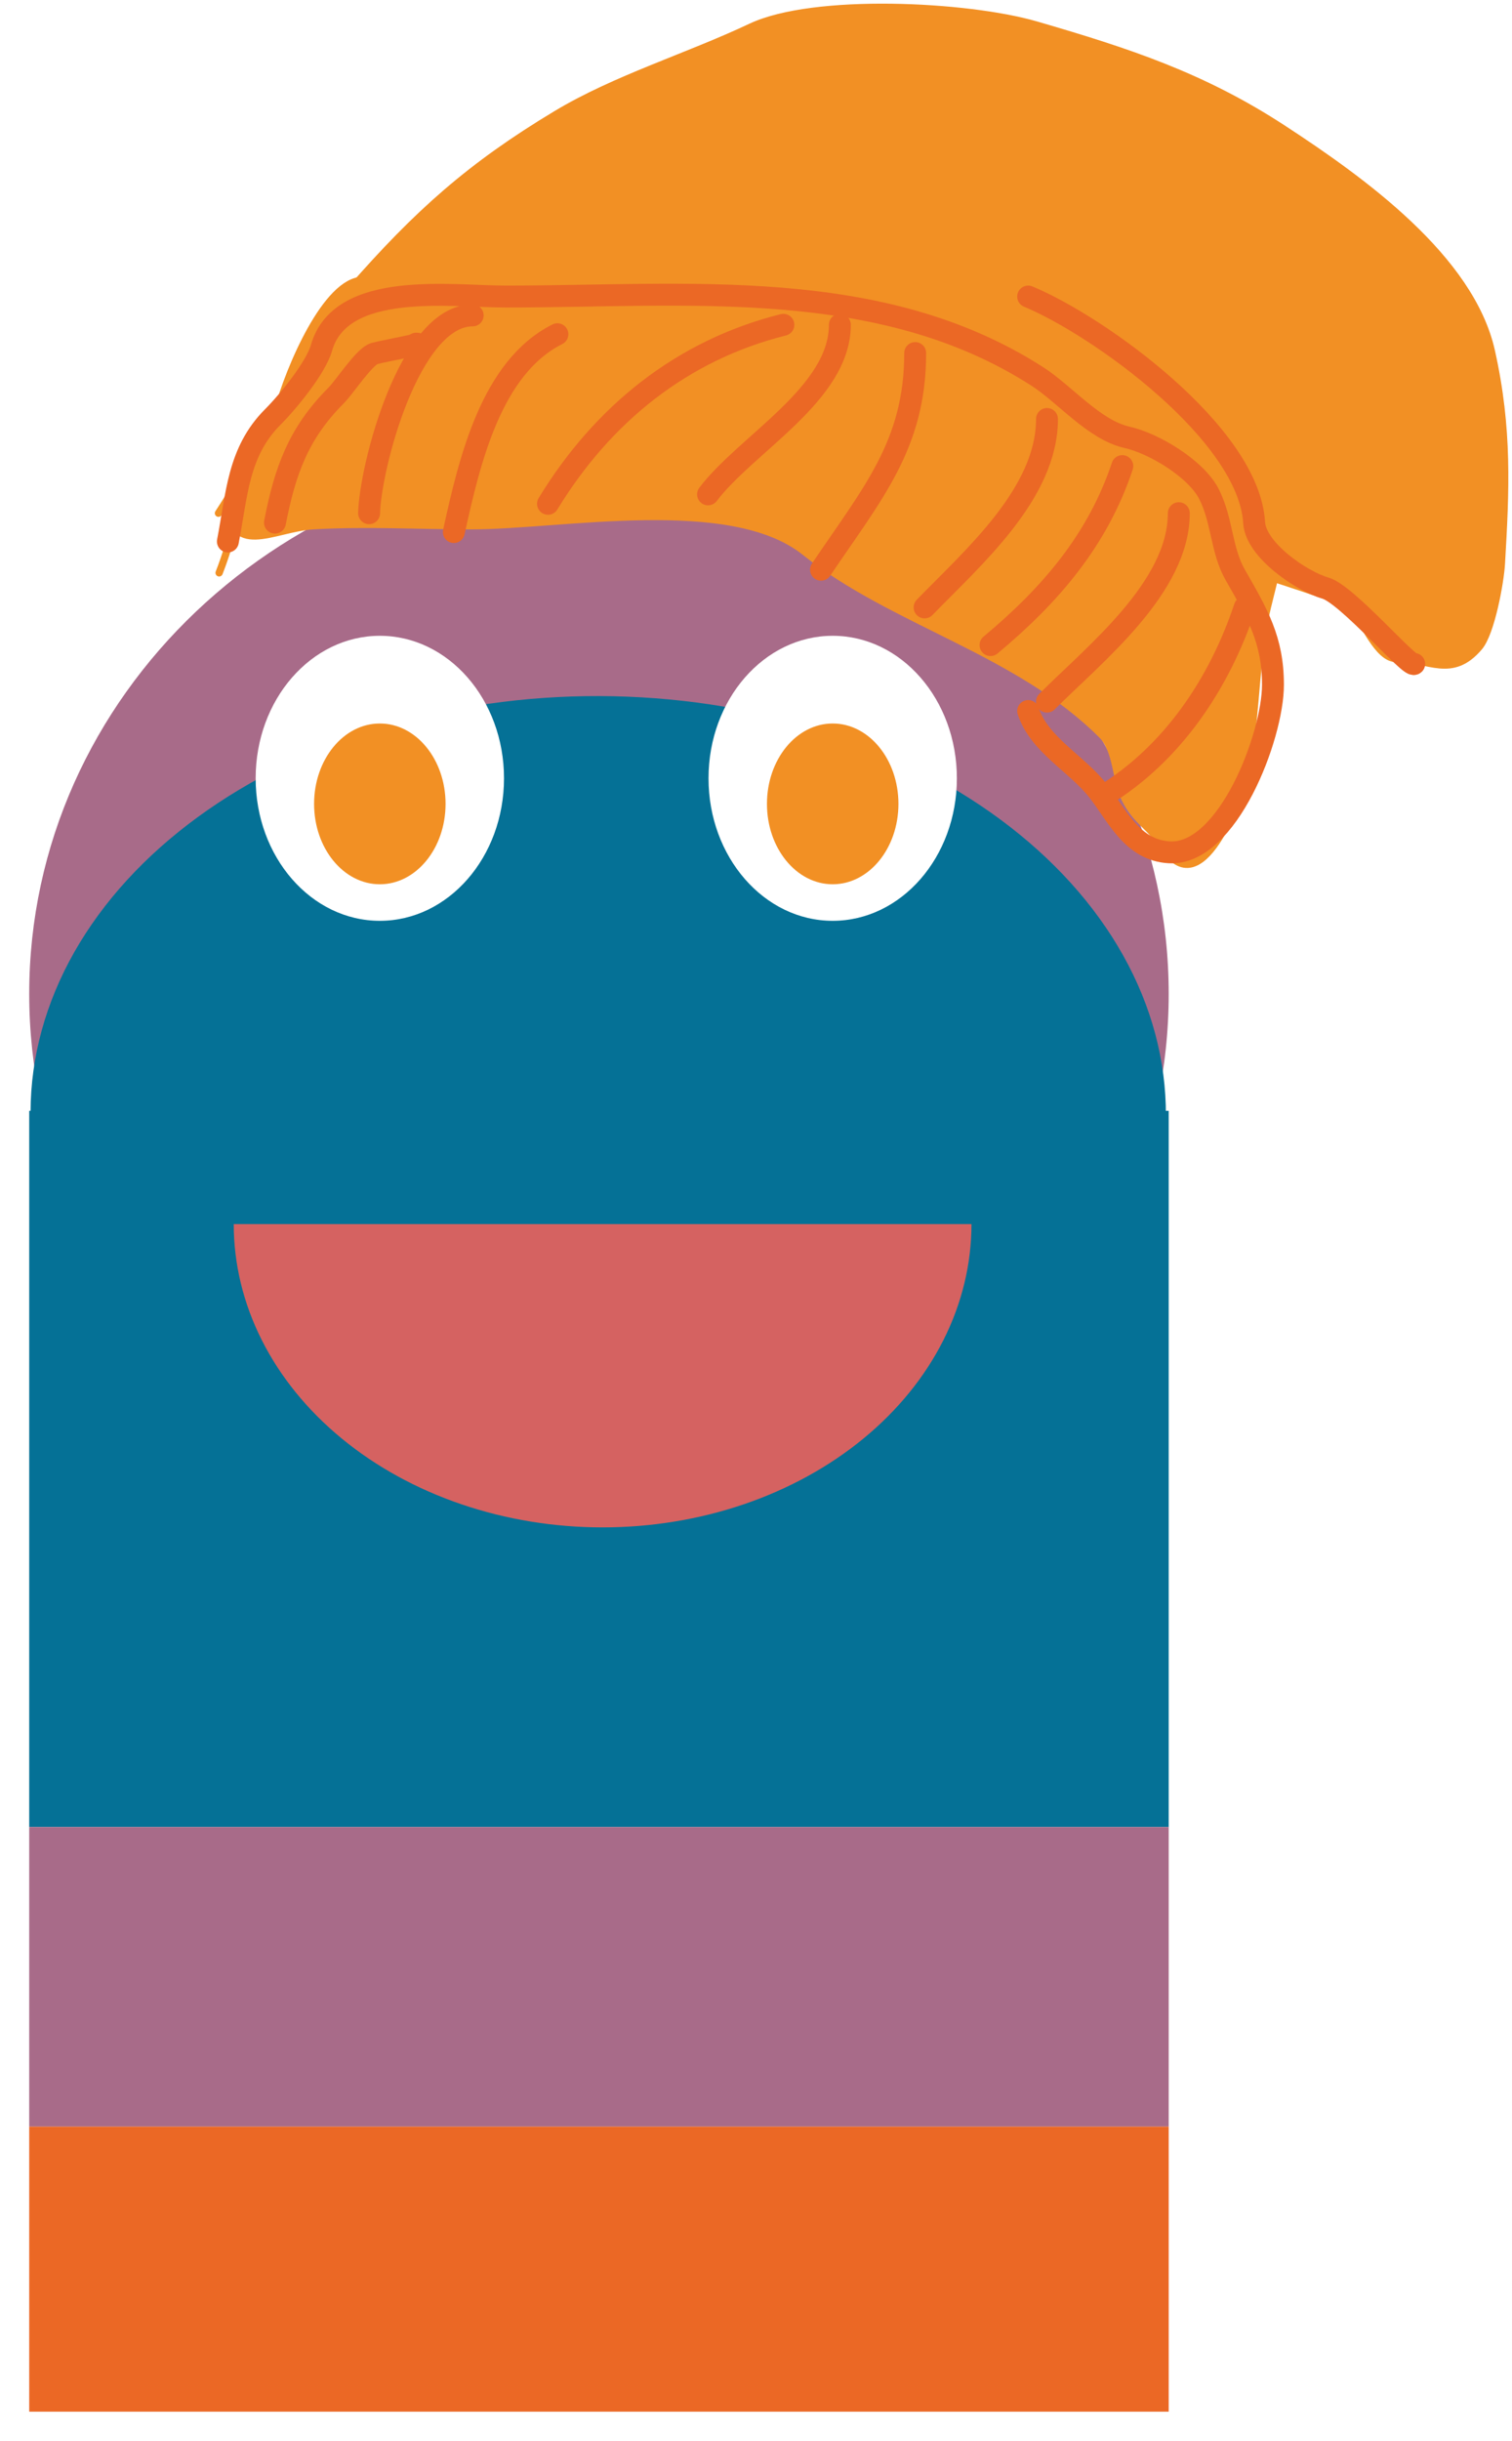 <svg width="207" height="334" viewBox="0 0 207 334" fill="none" xmlns="http://www.w3.org/2000/svg">
<g filter="url(#filter0_d)">
<path d="M82 206C125.078 206 160 172.869 160 132C160 91.131 125.078 58 82 58C38.922 58 4 91.131 4 132C4 172.869 38.922 206 82 206Z" fill="#A86B89"/>
</g>
<g filter="url(#filter1_d)">
<path d="M4.182 148.137C4.206 140.634 6.24 133.21 10.168 126.29C14.095 119.371 19.84 113.09 27.074 107.808C34.307 102.525 42.888 98.344 52.327 95.502C61.765 92.661 71.876 91.215 82.082 91.248C92.288 91.28 102.389 92.79 111.809 95.692C121.229 98.593 129.783 102.829 136.983 108.158C144.183 113.486 149.887 119.803 153.771 126.748C157.655 133.693 159.641 141.129 159.617 148.632L81.9 148.385L4.182 148.137Z" fill="#057196"/>
</g>
<g filter="url(#filter2_d)">
<rect x="4" y="148" width="156" height="98" fill="#057196"/>
</g>
<g filter="url(#filter3_d)">
<rect x="4" y="246" width="156" height="41" fill="#A86B89"/>
</g>
<g filter="url(#filter4_d)">
<rect x="4" y="287" width="156" height="39" fill="#EB6825"/>
</g>
<g filter="url(#filter5_d)">
<ellipse cx="52" cy="102.5" rx="17" ry="19.5" fill="white"/>
</g>
<g filter="url(#filter6_d)">
<ellipse cx="114" cy="102.5" rx="17" ry="19.5" fill="white"/>
</g>
<g filter="url(#filter7_d)">
<path d="M133 163.5C133 168.95 131.694 174.346 129.156 179.381C126.618 184.416 122.898 188.991 118.209 192.845C113.52 196.699 107.952 199.755 101.826 201.841C95.699 203.927 89.132 205 82.5 205C75.868 205 69.301 203.927 63.175 201.841C57.047 199.755 51.48 196.699 46.791 192.845C42.102 188.991 38.382 184.416 35.844 179.381C33.306 174.346 32 168.95 32 163.5L82.5 163.5H133Z" fill="#D56261"/>
</g>
<g filter="url(#filter8_d)">
<ellipse cx="52" cy="106" rx="9" ry="11" fill="#F29024"/>
</g>
<g filter="url(#filter9_d)">
<ellipse cx="114" cy="106" rx="9" ry="11" fill="#F29024"/>
</g>
<path d="M33.938 64.922C33.265 67.279 32.703 69.616 32.064 71.963C33.875 74.938 38.556 72.195 42.89 71.94C50.045 71.519 57.344 71.94 64.516 71.94C76.908 71.94 100.047 67.395 110.203 75.52C122.242 85.152 139.324 89.031 150.877 100.584C152.946 102.653 152.725 106.714 154.028 109.32C155.584 112.432 157.497 113.067 159.184 115.765C164.419 124.141 169.767 109.066 170.426 106.098C171.9 99.467 171.785 92.108 173.004 85.403C174.025 79.787 178.026 68.992 175.01 63.562C170.102 54.728 166.944 53.098 156.964 50.028C142.604 45.609 127.789 44.87 113.21 41.578C94.543 37.362 67.345 33.189 48.762 38.498C43.74 39.933 38.858 52.382 37.805 57.117C37.152 60.058 34.676 62.342 33.938 64.922Z" fill="#F29024"/>
<path d="M30 78.385C31.777 73.83 32.656 69.411 33.938 64.922C34.676 62.342 37.152 60.058 37.805 57.117C38.858 52.382 43.74 39.933 48.762 38.498C67.345 33.189 94.543 37.362 113.21 41.578C127.789 44.87 142.604 45.609 156.964 50.028C166.944 53.098 170.102 54.728 175.01 63.562C178.026 68.992 174.025 79.787 173.004 85.403C171.785 92.108 171.9 99.467 170.426 106.098C169.767 109.066 164.419 124.141 159.184 115.765C157.497 113.067 155.584 112.432 154.028 109.32C152.725 106.714 152.946 102.653 150.877 100.584C139.324 89.031 122.242 85.152 110.203 75.52C100.047 67.395 76.908 71.94 64.516 71.94C57.344 71.94 50.045 71.519 42.89 71.94C37.371 72.265 31.289 76.623 31.289 68.073" stroke="#F29024" stroke-linecap="round" stroke-linejoin="round"/>
<path d="M76.16 15.637C64.466 22.666 57.172 29.147 48 39.647C49.269 42.045 182.858 80.475 184.993 82.995C186.653 84.955 188.585 90.112 191.158 90.112C195.651 90.112 198.773 92.928 202.498 88.531C204.153 86.576 205.397 79.63 205.542 77.172C206.136 67.07 206.544 58.7 204.172 48.058C201.331 35.312 186.41 24.648 175.708 17.65C164.718 10.463 154.568 7.116 141.84 3.417C132.431 0.682 111.419 -0.368 102.797 3.704C94.125 7.8 84.266 10.765 76.16 15.637Z" fill="#F29024" stroke="#F29024" stroke-linecap="round" stroke-linejoin="round"/>
<path d="M29.909 70.224C34.361 63.407 37.666 56.716 41.223 49.601C42.8 46.448 43.888 41.867 47.954 41.867" stroke="#F29024" stroke-linecap="round" stroke-linejoin="round"/>
<path d="M31.198 74.091C32.443 67.707 32.558 61.846 37.356 57.048C39.464 54.941 43.24 50.312 44.016 47.596C46.656 38.354 61.774 40.578 69.222 40.578C94.129 40.578 120.469 37.661 142.049 51.534C145.775 53.929 149.816 58.846 154.295 59.841C157.958 60.655 163.791 64.153 165.537 67.646C167.373 71.318 167.173 75.27 169.118 78.674C172.16 83.998 174.274 87.535 174.274 93.712C174.274 100.726 168.062 117.07 160.095 116.627C154.997 116.344 152.984 111.628 150.356 108.249C147.414 104.466 142.319 101.968 140.76 97.293" stroke="#EB6825" stroke-width="3" stroke-linecap="round" stroke-linejoin="round"/>
<path d="M37.643 71.513C39.009 64.508 40.813 59.32 46.021 54.112C47.182 52.951 49.878 48.775 51.248 48.383C52.53 48.017 58.205 47.023 56.977 47.023" stroke="#EB6825" stroke-width="3" stroke-linecap="round" stroke-linejoin="round"/>
<path d="M50.532 70.224C50.681 63.978 56.01 43.156 64.711 43.156" stroke="#EB6825" stroke-width="3" stroke-linecap="round" stroke-linejoin="round"/>
<path d="M62.133 72.802C64.275 63.045 67.261 50.259 76.312 45.734" stroke="#EB6825" stroke-width="3" stroke-linecap="round" stroke-linejoin="round"/>
<path d="M151.072 108.894C160.556 103.111 166.956 93.466 170.407 83.114" stroke="#EB6825" stroke-width="3" stroke-linecap="round" stroke-linejoin="round"/>
<path d="M143.338 96.004C149.9 89.443 161.384 80.372 161.384 70.224" stroke="#EB6825" stroke-width="3" stroke-linecap="round" stroke-linejoin="round"/>
<path d="M75.023 68.935C82.495 56.681 93.363 47.916 107.247 44.445" stroke="#EB6825" stroke-width="3" stroke-linecap="round" stroke-linejoin="round"/>
<path d="M96.935 67.646C102.191 60.709 114.981 53.895 114.981 44.445" stroke="#EB6825" stroke-width="3" stroke-linecap="round" stroke-linejoin="round"/>
<path d="M112.403 77.958C119.462 67.477 125.293 60.853 125.293 48.312" stroke="#EB6825" stroke-width="3" stroke-linecap="round" stroke-linejoin="round"/>
<path d="M126.582 83.114C133.156 76.34 143.338 67.544 143.338 57.335" stroke="#EB6825" stroke-width="3" stroke-linecap="round" stroke-linejoin="round"/>
<path d="M135.605 88.27C143.91 81.349 150.307 73.808 153.65 63.779" stroke="#EB6825" stroke-width="3" stroke-linecap="round" stroke-linejoin="round"/>
<path d="M140.76 40.578C150.4 44.575 170.98 59.34 171.696 71.513C171.916 75.265 178.195 79.539 181.435 80.465C184.428 81.32 193.022 91.434 193.608 90.848" stroke="#EB6825" stroke-width="3" stroke-linecap="round" stroke-linejoin="round"/>
<defs>
<filter id="filter0_d" x="0" y="58" width="164" height="156" filterUnits="userSpaceOnUse" color-interpolation-filters="sRGB">
<feFlood flood-opacity="0" result="BackgroundImageFix"/>
<feColorMatrix in="SourceAlpha" type="matrix" values="0 0 0 0 0 0 0 0 0 0 0 0 0 0 0 0 0 0 127 0"/>
<feOffset dy="4"/>
<feGaussianBlur stdDeviation="2"/>
<feColorMatrix type="matrix" values="0 0 0 0 0 0 0 0 0 0 0 0 0 0 0 0 0 0 0.25 0"/>
<feBlend mode="normal" in2="BackgroundImageFix" result="effect1_dropShadow"/>
<feBlend mode="normal" in="SourceGraphic" in2="effect1_dropShadow" result="shape"/>
</filter>
<filter id="filter1_d" x="0.182" y="91" width="163.617" height="65.632" filterUnits="userSpaceOnUse" color-interpolation-filters="sRGB">
<feFlood flood-opacity="0" result="BackgroundImageFix"/>
<feColorMatrix in="SourceAlpha" type="matrix" values="0 0 0 0 0 0 0 0 0 0 0 0 0 0 0 0 0 0 127 0"/>
<feOffset dy="4"/>
<feGaussianBlur stdDeviation="2"/>
<feColorMatrix type="matrix" values="0 0 0 0 0 0 0 0 0 0 0 0 0 0 0 0 0 0 0.25 0"/>
<feBlend mode="normal" in2="BackgroundImageFix" result="effect1_dropShadow"/>
<feBlend mode="normal" in="SourceGraphic" in2="effect1_dropShadow" result="shape"/>
</filter>
<filter id="filter2_d" x="0" y="148" width="164" height="106" filterUnits="userSpaceOnUse" color-interpolation-filters="sRGB">
<feFlood flood-opacity="0" result="BackgroundImageFix"/>
<feColorMatrix in="SourceAlpha" type="matrix" values="0 0 0 0 0 0 0 0 0 0 0 0 0 0 0 0 0 0 127 0"/>
<feOffset dy="4"/>
<feGaussianBlur stdDeviation="2"/>
<feColorMatrix type="matrix" values="0 0 0 0 0 0 0 0 0 0 0 0 0 0 0 0 0 0 0.25 0"/>
<feBlend mode="normal" in2="BackgroundImageFix" result="effect1_dropShadow"/>
<feBlend mode="normal" in="SourceGraphic" in2="effect1_dropShadow" result="shape"/>
</filter>
<filter id="filter3_d" x="0" y="246" width="164" height="49" filterUnits="userSpaceOnUse" color-interpolation-filters="sRGB">
<feFlood flood-opacity="0" result="BackgroundImageFix"/>
<feColorMatrix in="SourceAlpha" type="matrix" values="0 0 0 0 0 0 0 0 0 0 0 0 0 0 0 0 0 0 127 0"/>
<feOffset dy="4"/>
<feGaussianBlur stdDeviation="2"/>
<feColorMatrix type="matrix" values="0 0 0 0 0 0 0 0 0 0 0 0 0 0 0 0 0 0 0.25 0"/>
<feBlend mode="normal" in2="BackgroundImageFix" result="effect1_dropShadow"/>
<feBlend mode="normal" in="SourceGraphic" in2="effect1_dropShadow" result="shape"/>
</filter>
<filter id="filter4_d" x="0" y="287" width="164" height="47" filterUnits="userSpaceOnUse" color-interpolation-filters="sRGB">
<feFlood flood-opacity="0" result="BackgroundImageFix"/>
<feColorMatrix in="SourceAlpha" type="matrix" values="0 0 0 0 0 0 0 0 0 0 0 0 0 0 0 0 0 0 127 0"/>
<feOffset dy="4"/>
<feGaussianBlur stdDeviation="2"/>
<feColorMatrix type="matrix" values="0 0 0 0 0 0 0 0 0 0 0 0 0 0 0 0 0 0 0.25 0"/>
<feBlend mode="normal" in2="BackgroundImageFix" result="effect1_dropShadow"/>
<feBlend mode="normal" in="SourceGraphic" in2="effect1_dropShadow" result="shape"/>
</filter>
<filter id="filter5_d" x="31" y="83" width="42" height="47" filterUnits="userSpaceOnUse" color-interpolation-filters="sRGB">
<feFlood flood-opacity="0" result="BackgroundImageFix"/>
<feColorMatrix in="SourceAlpha" type="matrix" values="0 0 0 0 0 0 0 0 0 0 0 0 0 0 0 0 0 0 127 0"/>
<feOffset dy="4"/>
<feGaussianBlur stdDeviation="2"/>
<feColorMatrix type="matrix" values="0 0 0 0 0 0 0 0 0 0 0 0 0 0 0 0 0 0 0.25 0"/>
<feBlend mode="normal" in2="BackgroundImageFix" result="effect1_dropShadow"/>
<feBlend mode="normal" in="SourceGraphic" in2="effect1_dropShadow" result="shape"/>
</filter>
<filter id="filter6_d" x="93" y="83" width="42" height="47" filterUnits="userSpaceOnUse" color-interpolation-filters="sRGB">
<feFlood flood-opacity="0" result="BackgroundImageFix"/>
<feColorMatrix in="SourceAlpha" type="matrix" values="0 0 0 0 0 0 0 0 0 0 0 0 0 0 0 0 0 0 127 0"/>
<feOffset dy="4"/>
<feGaussianBlur stdDeviation="2"/>
<feColorMatrix type="matrix" values="0 0 0 0 0 0 0 0 0 0 0 0 0 0 0 0 0 0 0.25 0"/>
<feBlend mode="normal" in2="BackgroundImageFix" result="effect1_dropShadow"/>
<feBlend mode="normal" in="SourceGraphic" in2="effect1_dropShadow" result="shape"/>
</filter>
<filter id="filter7_d" x="28" y="163.5" width="109" height="49.5" filterUnits="userSpaceOnUse" color-interpolation-filters="sRGB">
<feFlood flood-opacity="0" result="BackgroundImageFix"/>
<feColorMatrix in="SourceAlpha" type="matrix" values="0 0 0 0 0 0 0 0 0 0 0 0 0 0 0 0 0 0 127 0"/>
<feOffset dy="4"/>
<feGaussianBlur stdDeviation="2"/>
<feColorMatrix type="matrix" values="0 0 0 0 0 0 0 0 0 0 0 0 0 0 0 0 0 0 0.25 0"/>
<feBlend mode="normal" in2="BackgroundImageFix" result="effect1_dropShadow"/>
<feBlend mode="normal" in="SourceGraphic" in2="effect1_dropShadow" result="shape"/>
</filter>
<filter id="filter8_d" x="39" y="95" width="26" height="30" filterUnits="userSpaceOnUse" color-interpolation-filters="sRGB">
<feFlood flood-opacity="0" result="BackgroundImageFix"/>
<feColorMatrix in="SourceAlpha" type="matrix" values="0 0 0 0 0 0 0 0 0 0 0 0 0 0 0 0 0 0 127 0"/>
<feOffset dy="4"/>
<feGaussianBlur stdDeviation="2"/>
<feColorMatrix type="matrix" values="0 0 0 0 0 0 0 0 0 0 0 0 0 0 0 0 0 0 0.25 0"/>
<feBlend mode="normal" in2="BackgroundImageFix" result="effect1_dropShadow"/>
<feBlend mode="normal" in="SourceGraphic" in2="effect1_dropShadow" result="shape"/>
</filter>
<filter id="filter9_d" x="101" y="95" width="26" height="30" filterUnits="userSpaceOnUse" color-interpolation-filters="sRGB">
<feFlood flood-opacity="0" result="BackgroundImageFix"/>
<feColorMatrix in="SourceAlpha" type="matrix" values="0 0 0 0 0 0 0 0 0 0 0 0 0 0 0 0 0 0 127 0"/>
<feOffset dy="4"/>
<feGaussianBlur stdDeviation="2"/>
<feColorMatrix type="matrix" values="0 0 0 0 0 0 0 0 0 0 0 0 0 0 0 0 0 0 0.25 0"/>
<feBlend mode="normal" in2="BackgroundImageFix" result="effect1_dropShadow"/>
<feBlend mode="normal" in="SourceGraphic" in2="effect1_dropShadow" result="shape"/>
</filter>
</defs>
</svg>
